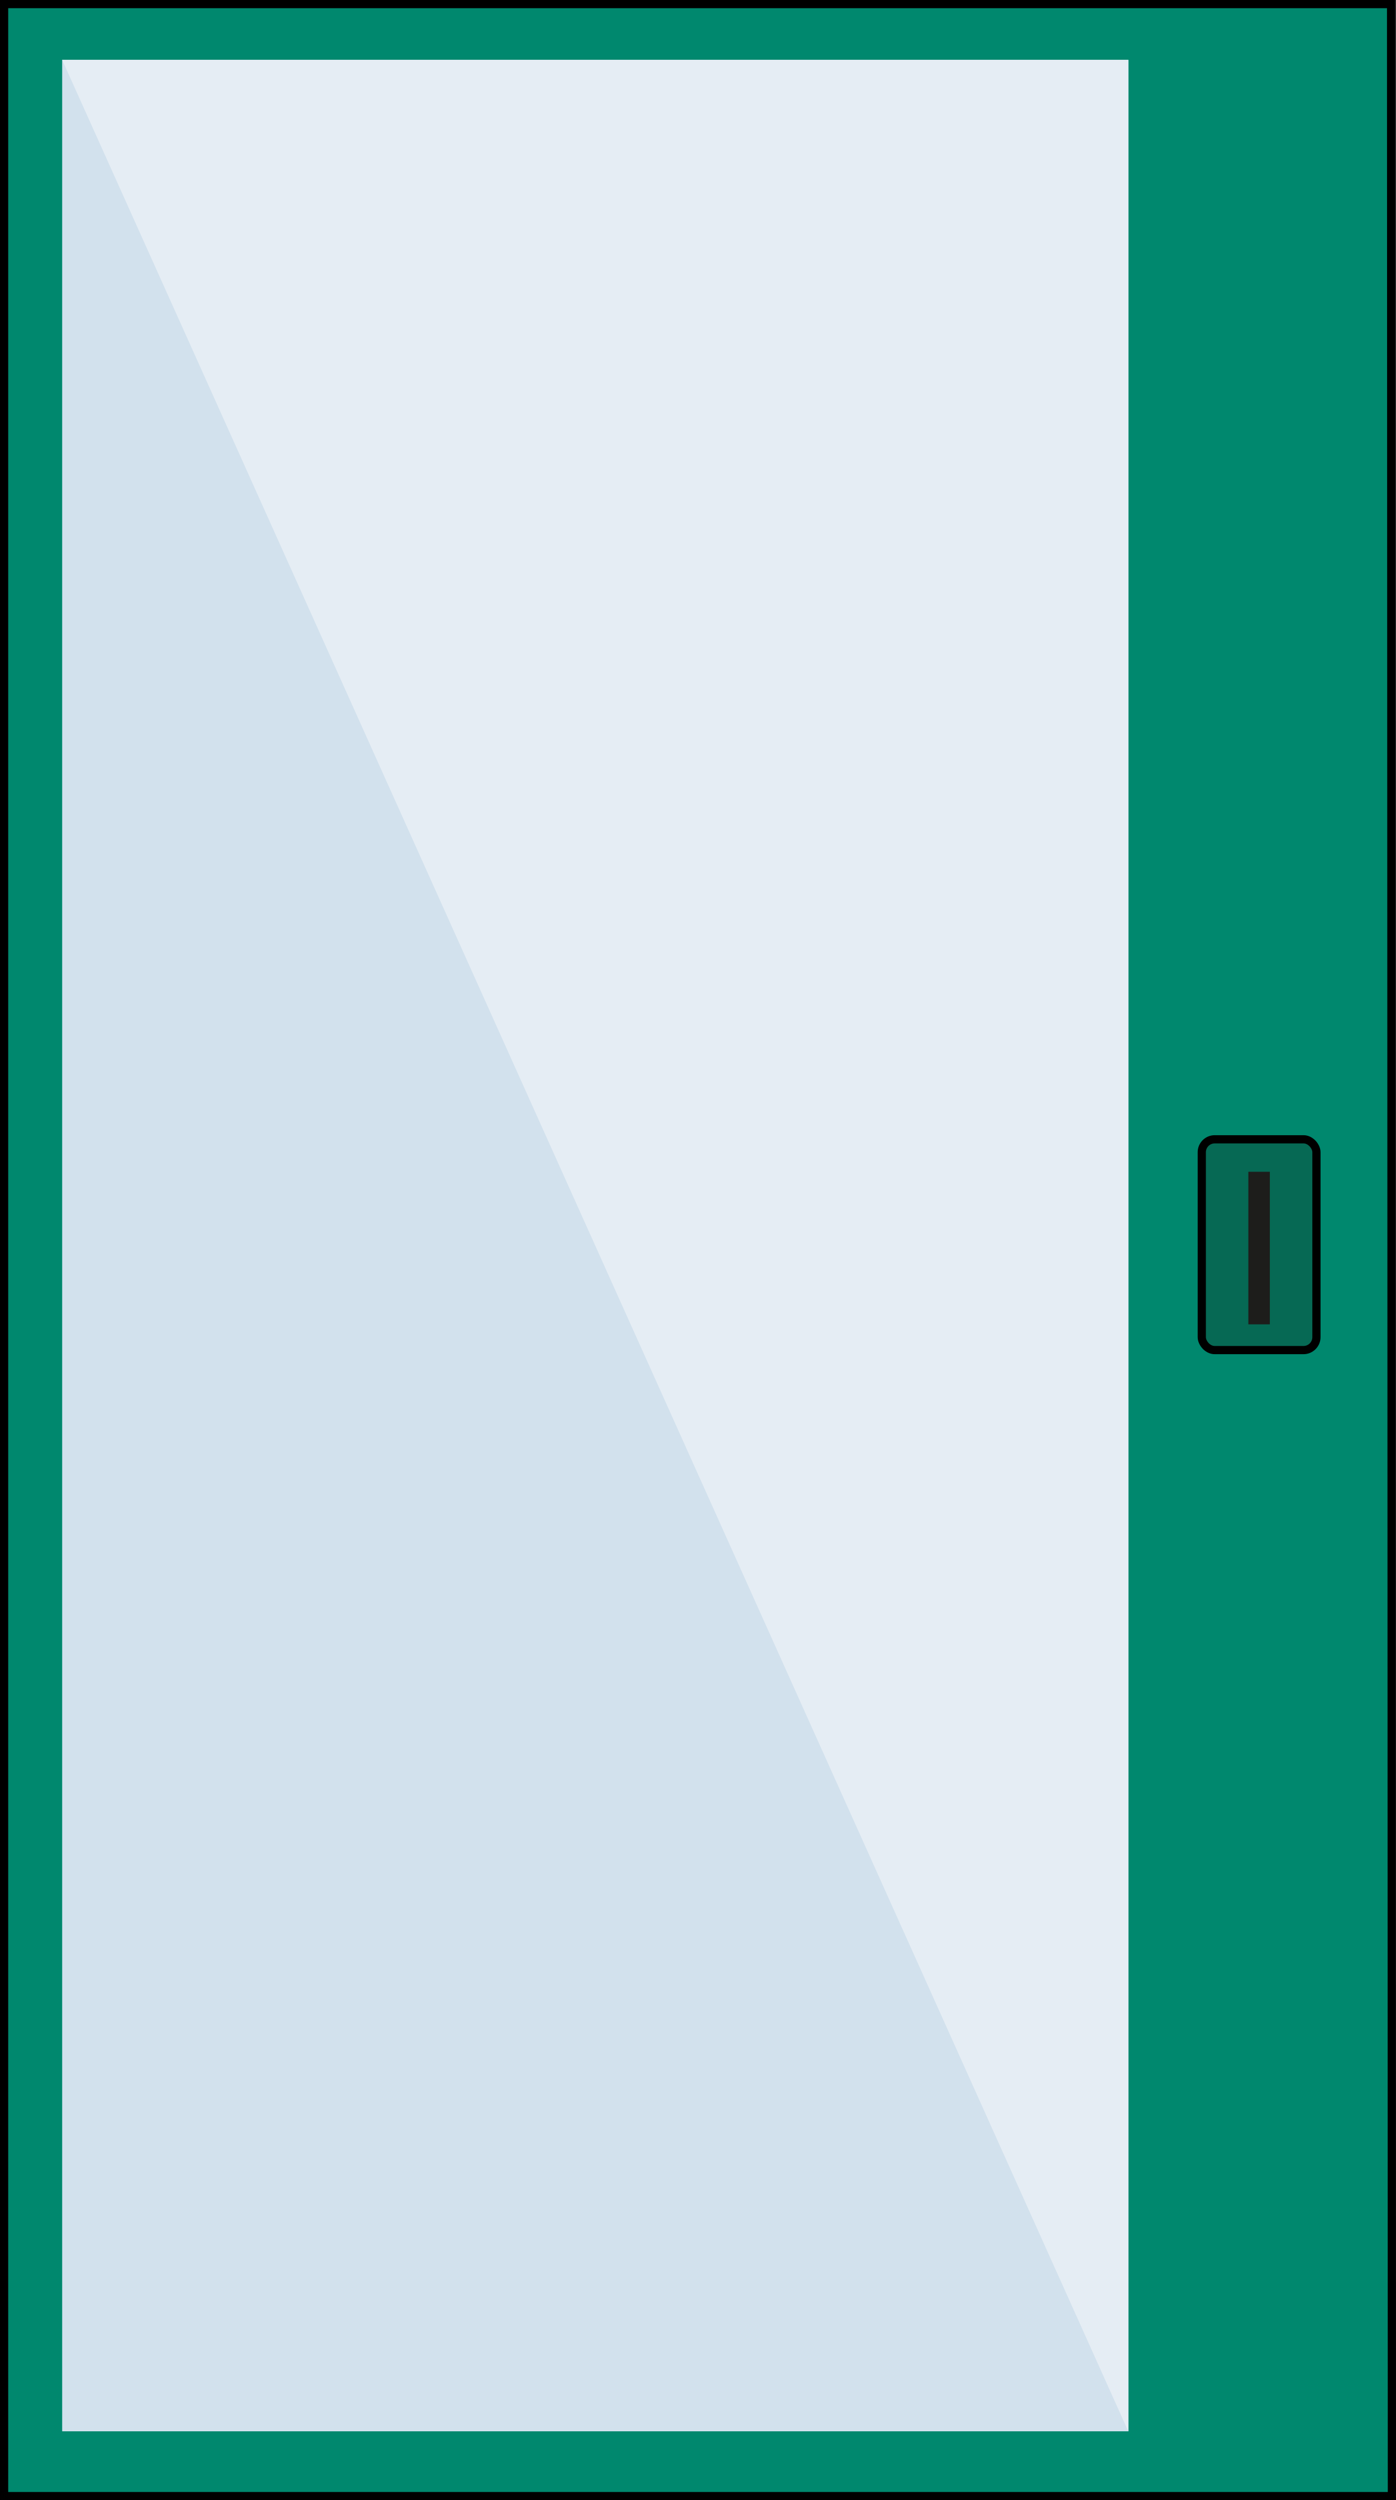 <?xml version="1.0" encoding="UTF-8"?><svg xmlns="http://www.w3.org/2000/svg" viewBox="0 0 85.1 152.41"><rect x="0" y="0" width="85.1" height="152.41" fill="#333333" stroke="none"/><defs><style>.e{fill:#00886e;}.e,.f{stroke:#000;stroke-miterlimit:10;stroke-width:.5px;}.g{fill:#d2e1ed;}.h{fill:#e5edf4;}.f{fill:#066954;}.i{fill:#1d1d1b;}</style></defs><g id="a"/><g id="b"><g id="c"><g><polygon class="e" points=".25 .25 .25 152.16 84.85 152.16 84.8 .25 .25 .25"/><rect class="f" x="73.26" y="69.45" width="6.99" height="12.85" rx=".79" ry=".79"/><rect class="i" x="76.1" y="71.43" width="1.31" height="9.3"/><rect id="d" class="g" x="3.79" y="3.65" width="65" height="144.56"/><polygon class="h" points="3.79 3.65 68.78 148.21 68.78 3.65 3.79 3.65"/></g></g></g></svg>